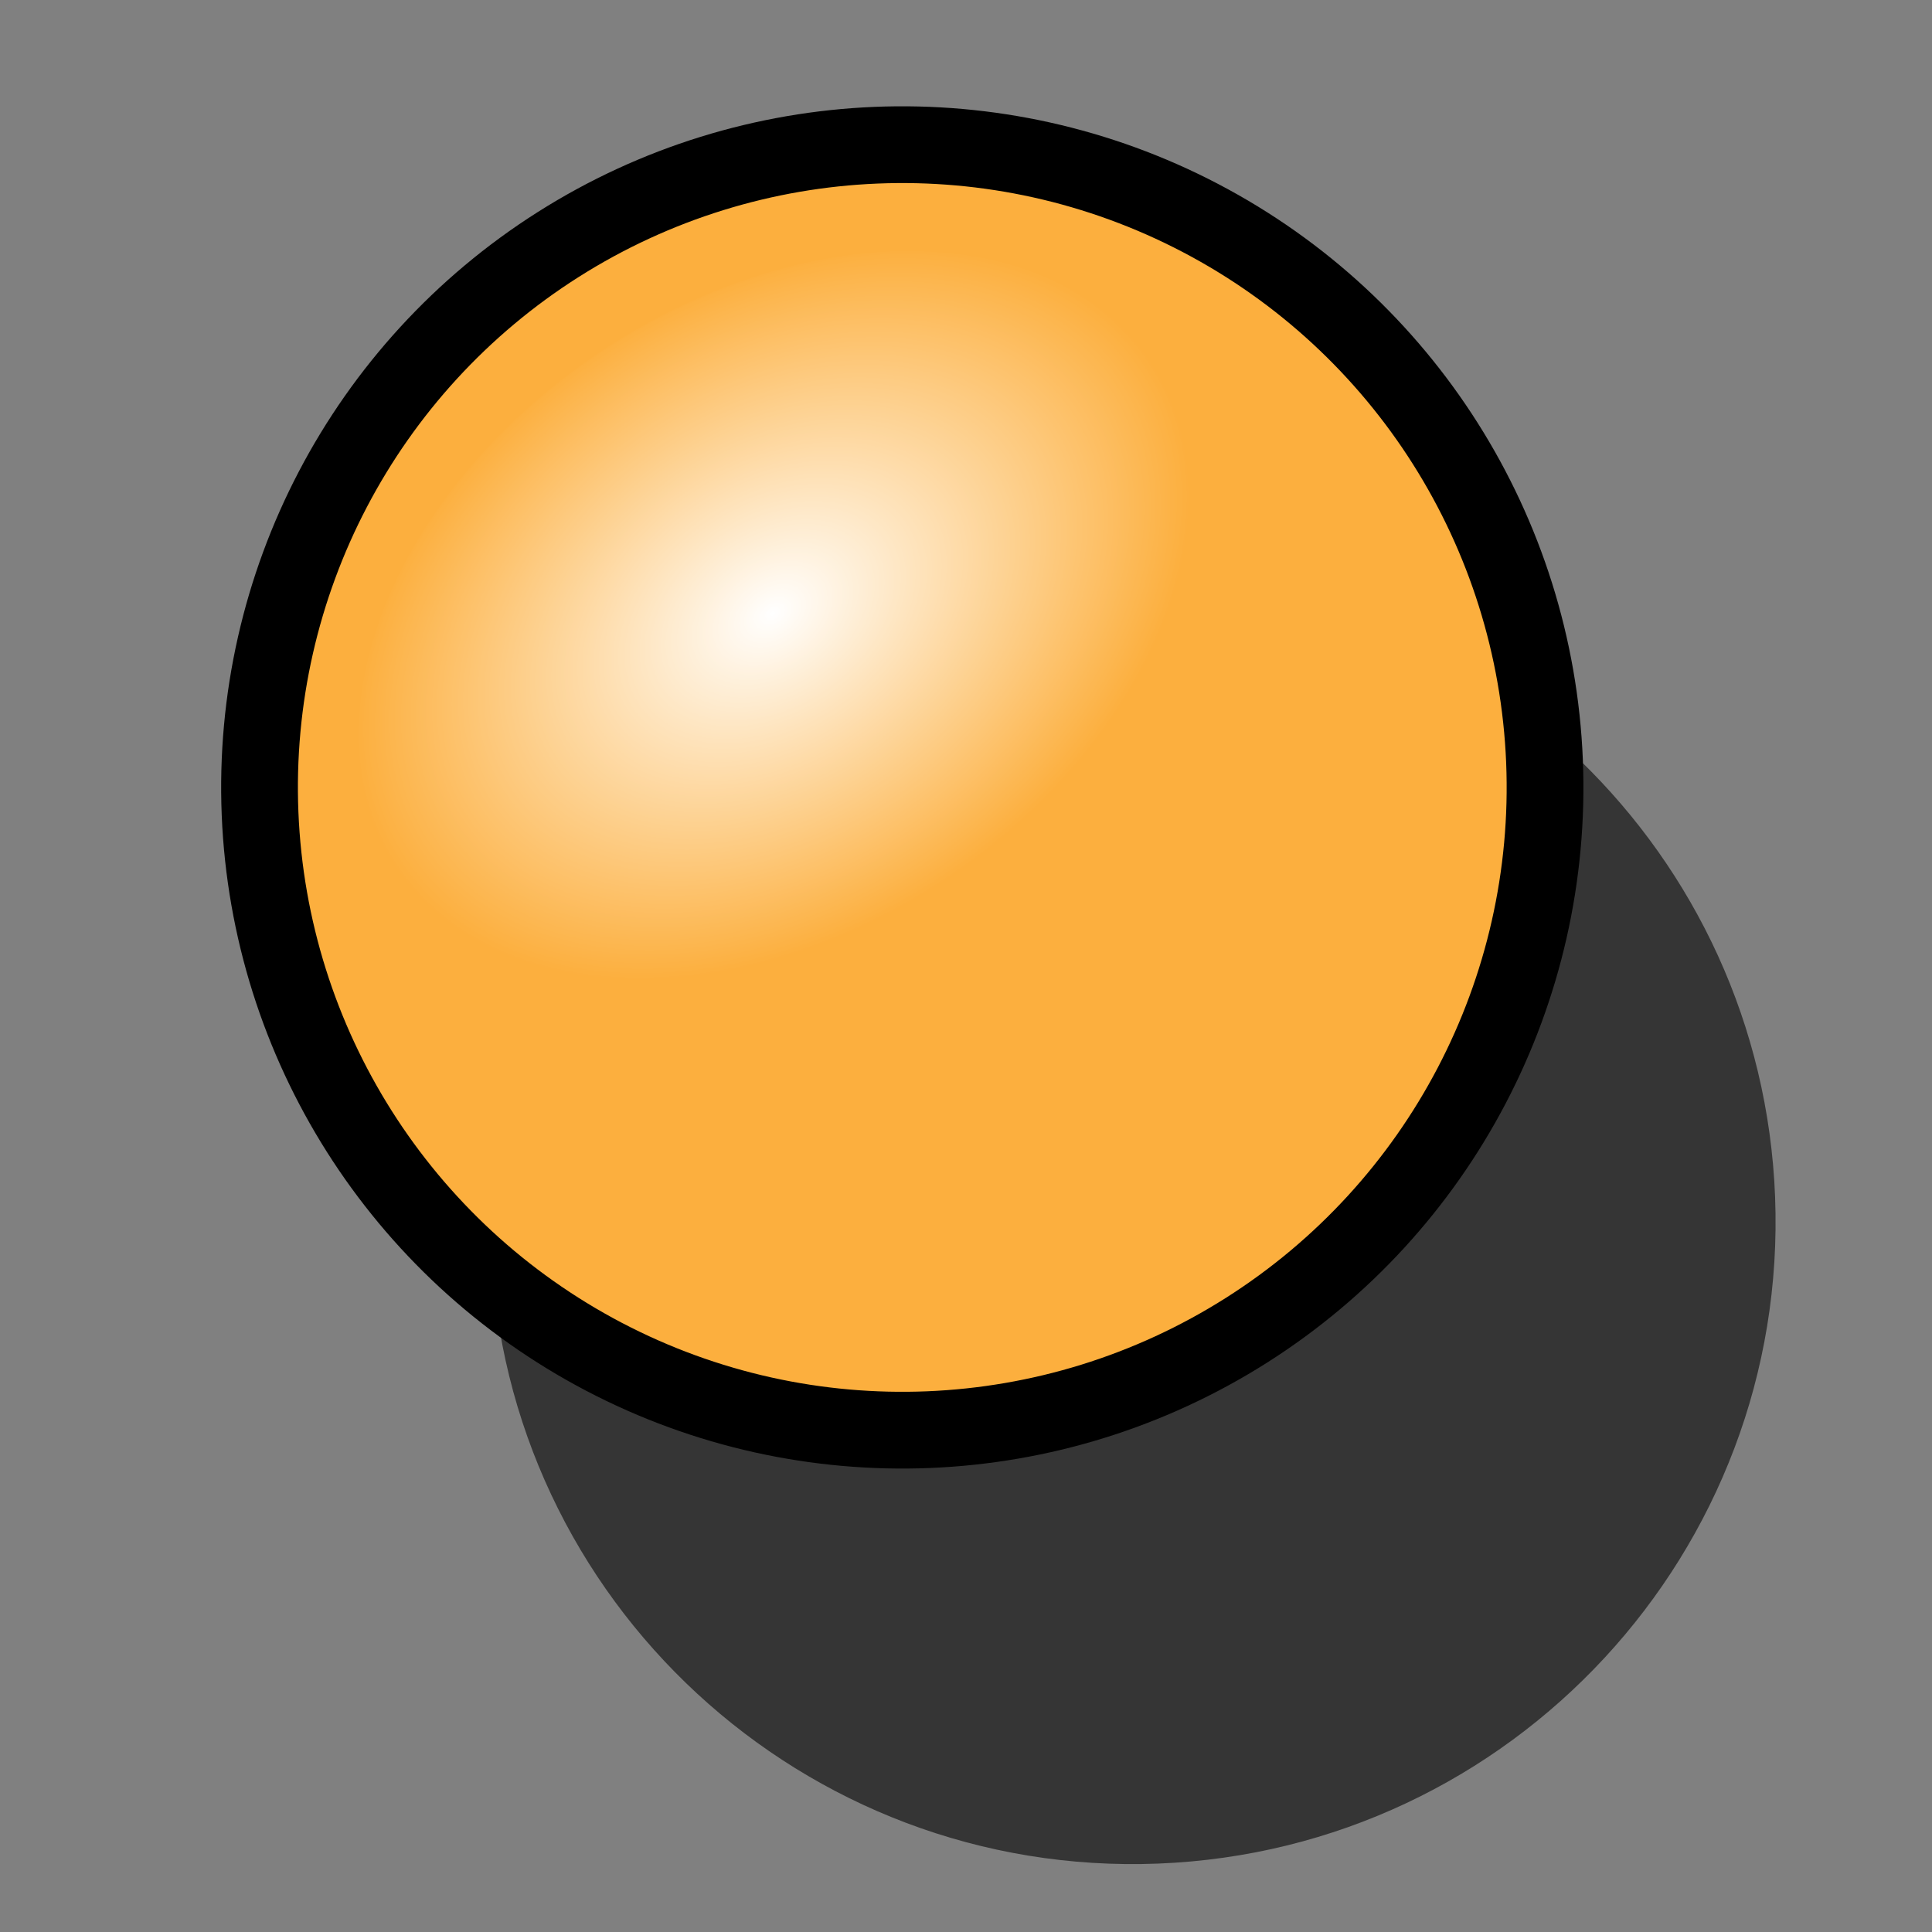 <?xml version="1.0" encoding="UTF-8" standalone="no"?>
<!-- Created with Inkscape (http://www.inkscape.org/) -->

<svg
   xmlns:dc="http://purl.org/dc/elements/1.1/"
   xmlns:cc="http://creativecommons.org/ns#"
   xmlns:rdf="http://www.w3.org/1999/02/22-rdf-syntax-ns#"
   xmlns:svg="http://www.w3.org/2000/svg"
   xmlns="http://www.w3.org/2000/svg"
   xmlns:xlink="http://www.w3.org/1999/xlink"
   xmlns:sodipodi="http://sodipodi.sourceforge.net/DTD/sodipodi-0.dtd"
   xmlns:inkscape="http://www.inkscape.org/namespaces/inkscape"
   width="32"
   height="32"
   id="svg2918"
   sodipodi:version="0.32"
   inkscape:version="0.91 r13725"
   sodipodi:docname="WF_point.svg"
   inkscape:output_extension="org.inkscape.output.svg.inkscape"
   version="1.1">
  <rect width="100%" height="100%" fill="#808080" stroke="none"/>
  <defs
     id="defs2920">
    <radialGradient
       inkscape:collect="always"
       xlink:href="#linearGradient3144"
       id="radialGradient3191"
       gradientUnits="userSpaceOnUse"
       gradientTransform="matrix(1,0,0,0.699,0,202.829)"
       cx="225.264"
       cy="672.797"
       fx="225.264"
       fy="672.797"
       r="34.345" />
    <linearGradient
       id="linearGradient3144">
      <stop
         style="stop-color:#ffffff;stop-opacity:1;"
         offset="0"
         id="stop3146" />
      <stop
         style="stop-color:#ffffff;stop-opacity:0;"
         offset="1"
         id="stop3148" />
    </linearGradient>
    <radialGradient
       inkscape:collect="always"
       xlink:href="#linearGradient3144"
       id="radialGradient3183"
       gradientUnits="userSpaceOnUse"
       gradientTransform="matrix(1,0,0,0.699,0,202.829)"
       cx="225.264"
       cy="672.797"
       fx="225.264"
       fy="672.797"
       r="34.345" />
    <inkscape:perspective
       sodipodi:type="inkscape:persp3d"
       inkscape:vp_x="0 : 32 : 1"
       inkscape:vp_y="0 : 1000 : 0"
       inkscape:vp_z="64 : 32 : 1"
       inkscape:persp3d-origin="32 : 21.333333 : 1"
       id="perspective2926" />
    <radialGradient
       inkscape:collect="always"
       xlink:href="#linearGradient3144"
       id="radialGradient3075"
       gradientUnits="userSpaceOnUse"
       gradientTransform="matrix(1,0,0,0.699,0,202.829)"
       cx="225.264"
       cy="672.797"
       fx="225.264"
       fy="672.797"
       r="34.345" />
    <radialGradient
       inkscape:collect="always"
       xlink:href="#linearGradient3144"
       id="radialGradient3082"
       gradientUnits="userSpaceOnUse"
       gradientTransform="matrix(1,0,0,0.699,0,202.829)"
       cx="225.264"
       cy="672.797"
       fx="225.264"
       fy="672.797"
       r="34.345" />
  </defs>
  <sodipodi:namedview
     id="base"
     pagecolor="#ffffff"
     bordercolor="#666666"
     borderopacity="1.0"
     inkscape:pageopacity="0.0"
     inkscape:pageshadow="2"
     inkscape:zoom="26.53125"
     inkscape:cx="16"
     inkscape:cy="16"
     inkscape:current-layer="layer1"
     showgrid="true"
     inkscape:document-units="px"
     inkscape:grid-bbox="true"
     inkscape:window-width="1920"
     inkscape:window-height="1041"
     inkscape:window-x="0"
     inkscape:window-y="0"
     inkscape:window-maximized="1" />
  <g
     id="layer1"
     inkscape:label="Layer 1"
     inkscape:groupmode="layer"
     transform="translate(0,-32)">
    <path
       sodipodi:nodetypes="csssssc"
       inkscape:connector-curvature="0"
       style="display:inline;overflow:visible;visibility:visible;fill:#000000;fill-opacity:0.585;fill-rule:nonzero;stroke:none;stroke-width:5.8;marker:none;enable-background:accumulate"
       d="m 18.894,41.592 c -0.181,-0.002 -0.357,0.006 -0.541,0.014 C 12.484,41.836 7.902,46.785 8.133,52.654 8.363,58.523 13.313,63.097 19.181,62.867 25.05,62.637 29.631,57.687 29.401,51.819 29.178,46.134 24.52,41.656 18.894,41.592 Z"
       id="path4439" />
    <g
       id="g3177"
       transform="matrix(-0.146,0.004,-0.004,-0.146,83.958,125.975)"
       inkscape:export-filename="/home/yorik/Documents/Lab/Draft/icons/circle.png"
       inkscape:export-xdpi="7.2934141"
       inkscape:export-ydpi="7.2934141" />
    <g
       id="g3185"
       transform="matrix(-0.219,0.009,-0.009,-0.219,64.016,186.761)"
       inkscape:export-filename="/home/yorik/Documents/Lab/Draft/icons/circle.png"
       inkscape:export-xdpi="7.2934141"
       inkscape:export-ydpi="7.2934141">
      <circle
         id="path3187"
         style="display:inline;overflow:visible;visibility:visible;fill:#fcaf3e;fill-opacity:1;fill-rule:nonzero;stroke:#000000;stroke-width:5.8;stroke-linecap:butt;stroke-linejoin:miter;stroke-miterlimit:4;stroke-dasharray:none;stroke-dashoffset:0;stroke-opacity:1;marker:none;enable-background:accumulate"
         cx="197.143"
         cy="655.219"
         r="48.571" />
      <ellipse
         transform="matrix(0.851,-0.525,0.525,0.851,-338.697,214.193)"
         id="path3189"
         style="fill:url(#radialGradient3082);fill-opacity:1;stroke:none"
         cx="225.264"
         cy="672.797"
         rx="34.345"
         ry="23.991" />
    </g>
  </g>
</svg>
